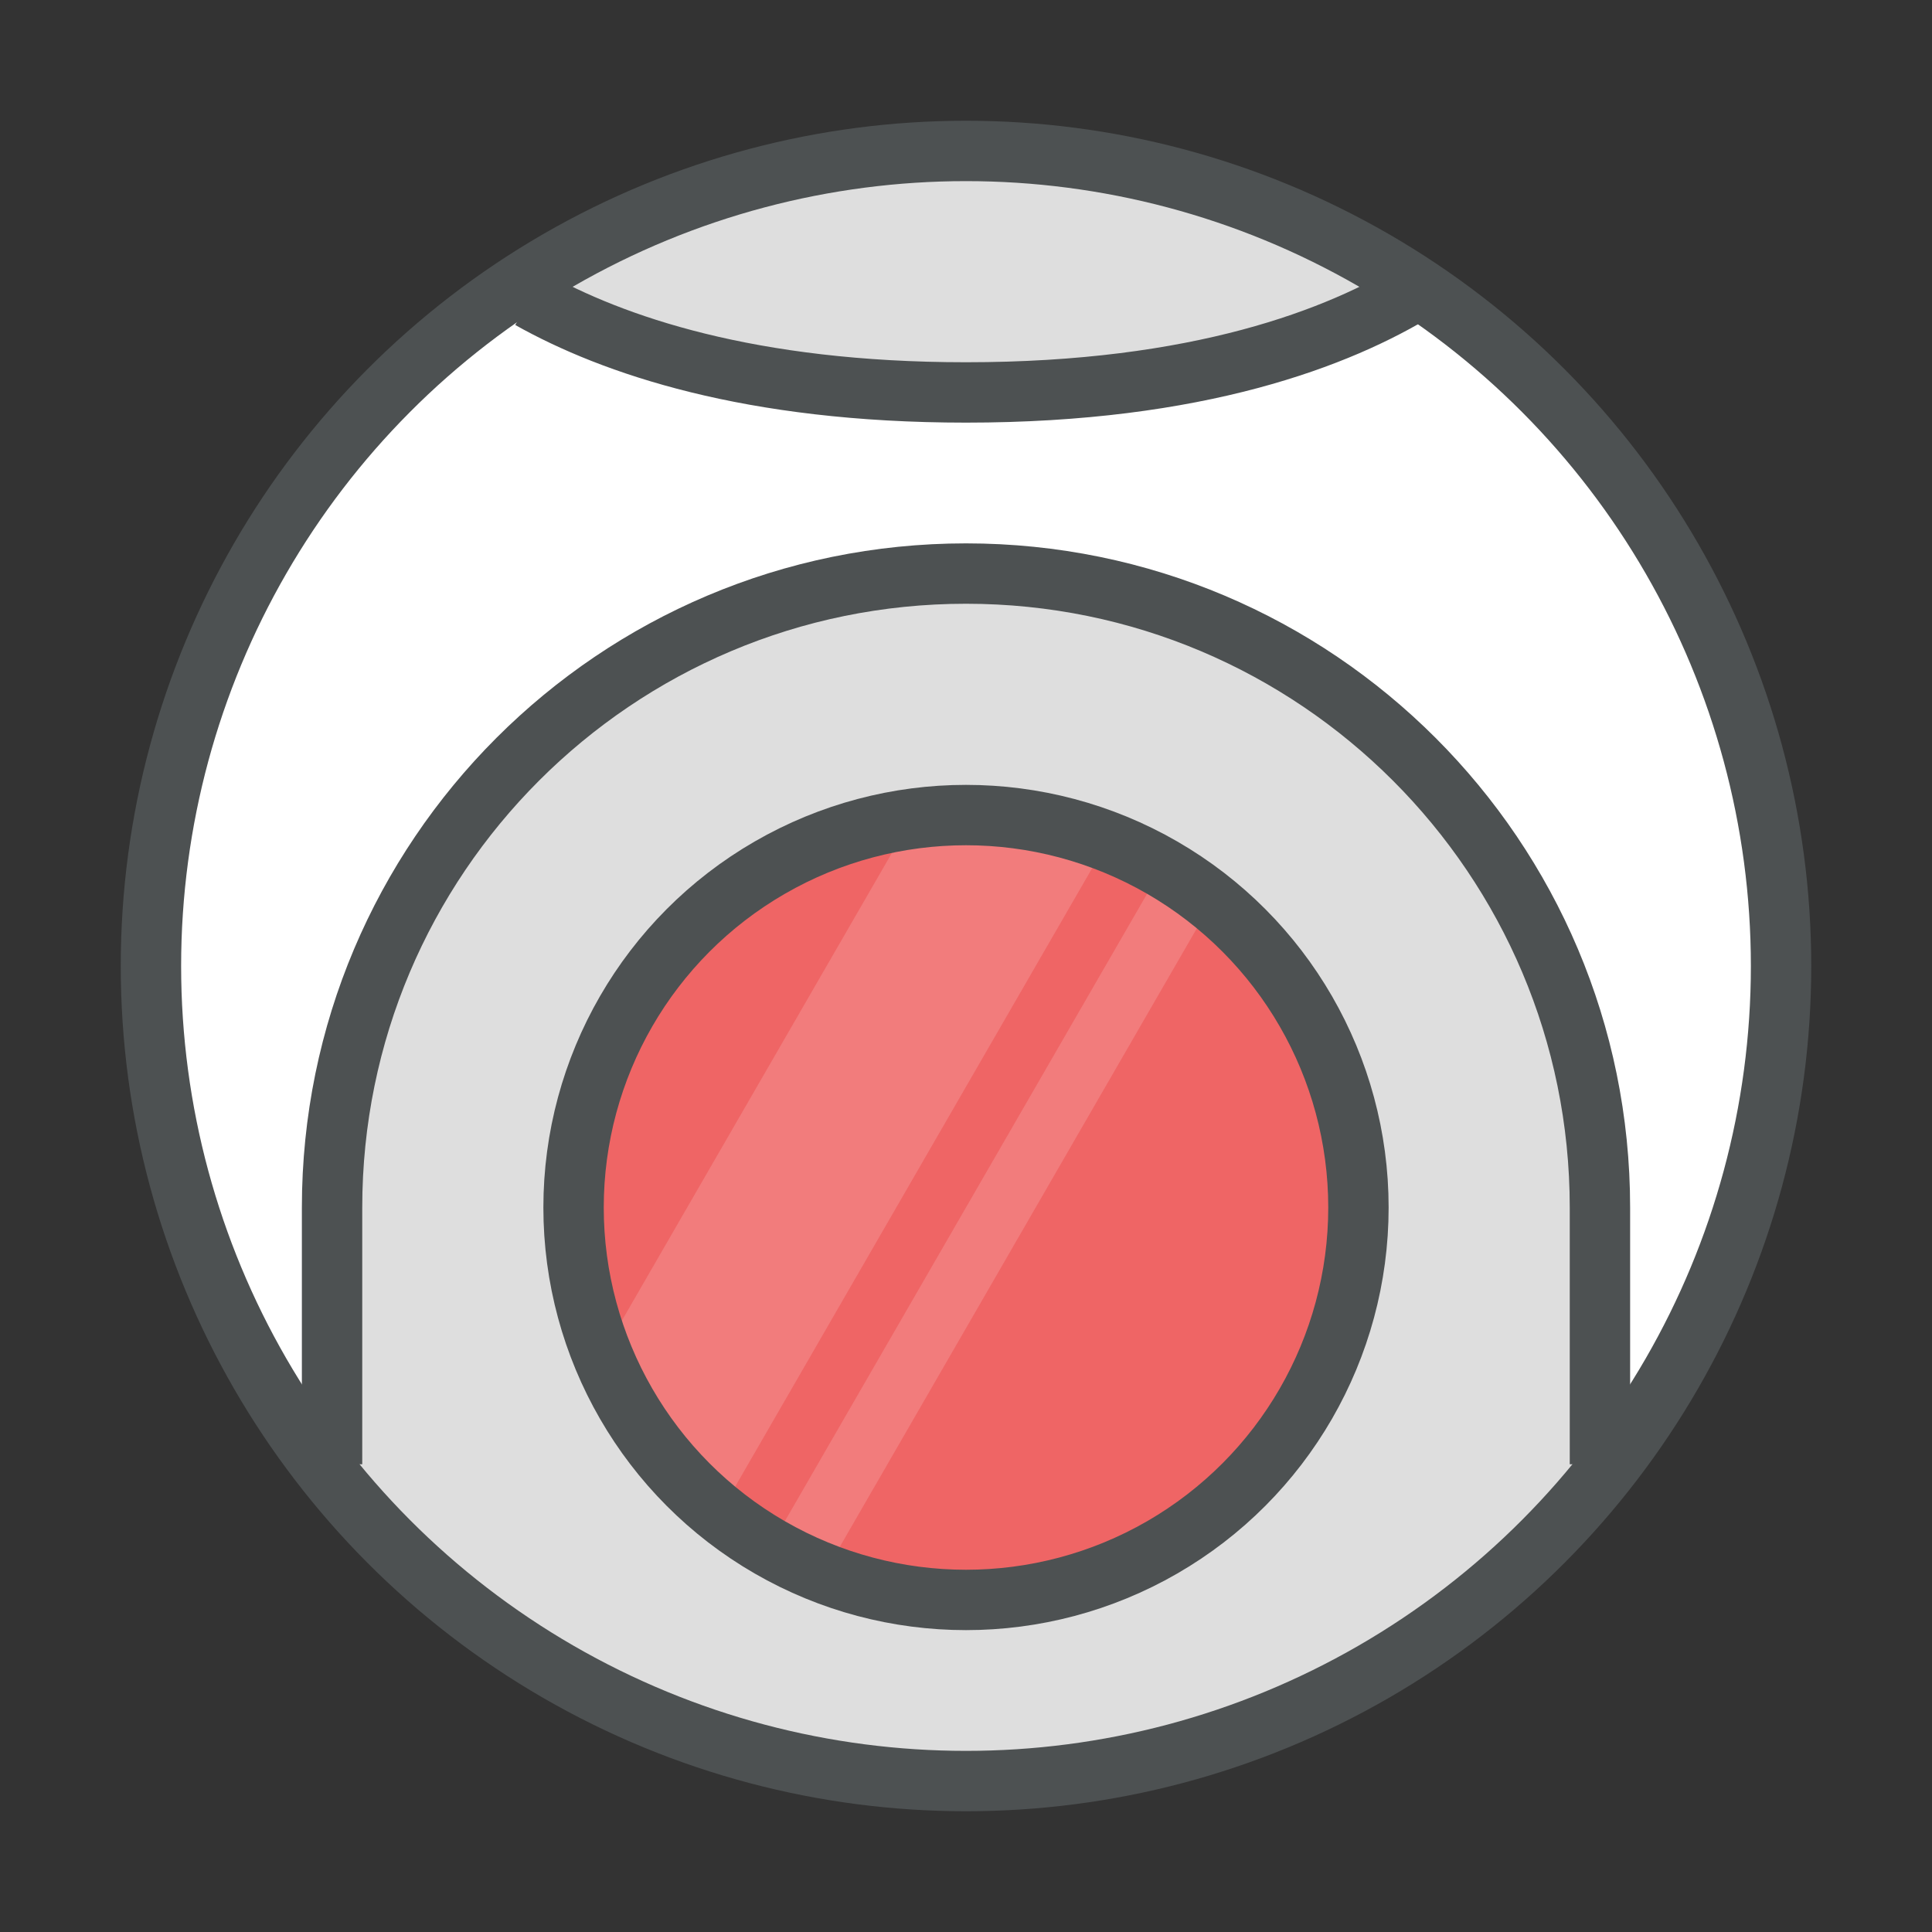 <?xml version="1.0" encoding="utf-8"?>
<!-- Generator: Adobe Illustrator 16.0.0, SVG Export Plug-In . SVG Version: 6.00 Build 0)  -->
<!DOCTYPE svg PUBLIC "-//W3C//DTD SVG 1.1//EN" "http://www.w3.org/Graphics/SVG/1.1/DTD/svg11.dtd">
<svg version="1.1" id="Capa_1" xmlns="http://www.w3.org/2000/svg" xmlns:xlink="http://www.w3.org/1999/xlink" x="0px" y="0px"
	 width="32px" height="32px" viewBox="0 0 32 32" enable-background="new 0 0 32 32" xml:space="preserve">
<rect x="0" y="0" width="32" height="32" fill="#333333" stroke="none"/>
<path fill="#FFFFFF" d="M29.5,16c0,3.22-1.12,6.17-3,8.49c-2.48,3.06-6.26,5.01-10.5,5.01s-8.02-1.95-10.5-5.01
	c-1.88-2.32-3-5.271-3-8.49c0-4.8,2.5-9.02,6.28-11.41C10.87,3.27,13.34,2.5,16,2.5c2.78,0,5.36,0.84,7.51,2.27v0.01
	C27.12,7.2,29.5,11.32,29.5,16z"/>
<path opacity="0.5" fill="#BFBFBF" d="M26.5,20v4.49c-2.48,3.06-6.26,5.01-10.5,5.01s-8.02-1.95-10.5-5.01V20
	c0-5.8,4.7-10.5,10.5-10.5S26.5,14.2,26.5,20z"/>
<path fill="#EF6565" d="M21.629,23.25c-1.625,2.814-5.031,3.955-7.973,2.81c-0.302-0.116-0.612-0.261-0.906-0.431
	c-0.294-0.17-0.574-0.366-0.826-0.569c-0.885-0.707-1.547-1.62-1.948-2.626c-0.727-1.781-0.645-3.883,0.395-5.684
	s2.818-2.922,4.725-3.184c1.071-0.155,2.193-0.039,3.248,0.373c0.303,0.117,0.612,0.262,0.906,0.432
	c0.295,0.17,0.574,0.365,0.826,0.568C22.538,16.916,23.254,20.436,21.629,23.25z"/>
<path opacity="0.5" fill="#BFBFBF" d="M23.51,4.77v0.01C22.18,5.59,19.85,6.5,16,6.5c-3.58,0-5.85-0.79-7.22-1.55V4.59
	C10.87,3.27,13.34,2.5,16,2.5C18.78,2.5,21.36,3.34,23.51,4.77z"/>
<circle fill="none" stroke="#4D5152" stroke-miterlimit="10" cx="16" cy="16" r="13.5"/>
<path fill="none" stroke="#4D5152" stroke-miterlimit="10" d="M5.5,24.253V20c0-5.796,4.699-10.5,10.5-10.5S26.5,14.204,26.5,20
	v4.253"/>
<path fill="#F27C7C" d="M18.344,13.939l-6.419,11.12c-0.885-0.707-1.547-1.62-1.948-2.626l5.12-8.867
	C16.167,13.411,17.289,13.527,18.344,13.939z"/>
<path fill="#F27C7C" d="M20.076,14.939l-6.42,11.12c-0.302-0.116-0.612-0.261-0.906-0.431l6.5-11.258
	C19.545,14.541,19.824,14.736,20.076,14.939z"/>
<circle fill="none" stroke="#4D5152" stroke-miterlimit="10" cx="16" cy="20" r="6.5"/>
<path fill="none" stroke="#4D5152" stroke-miterlimit="10" d="M8.779,4.947C10.145,5.714,12.418,6.5,16,6.5
	c3.846,0,6.182-0.905,7.507-1.722"/>
</svg>
